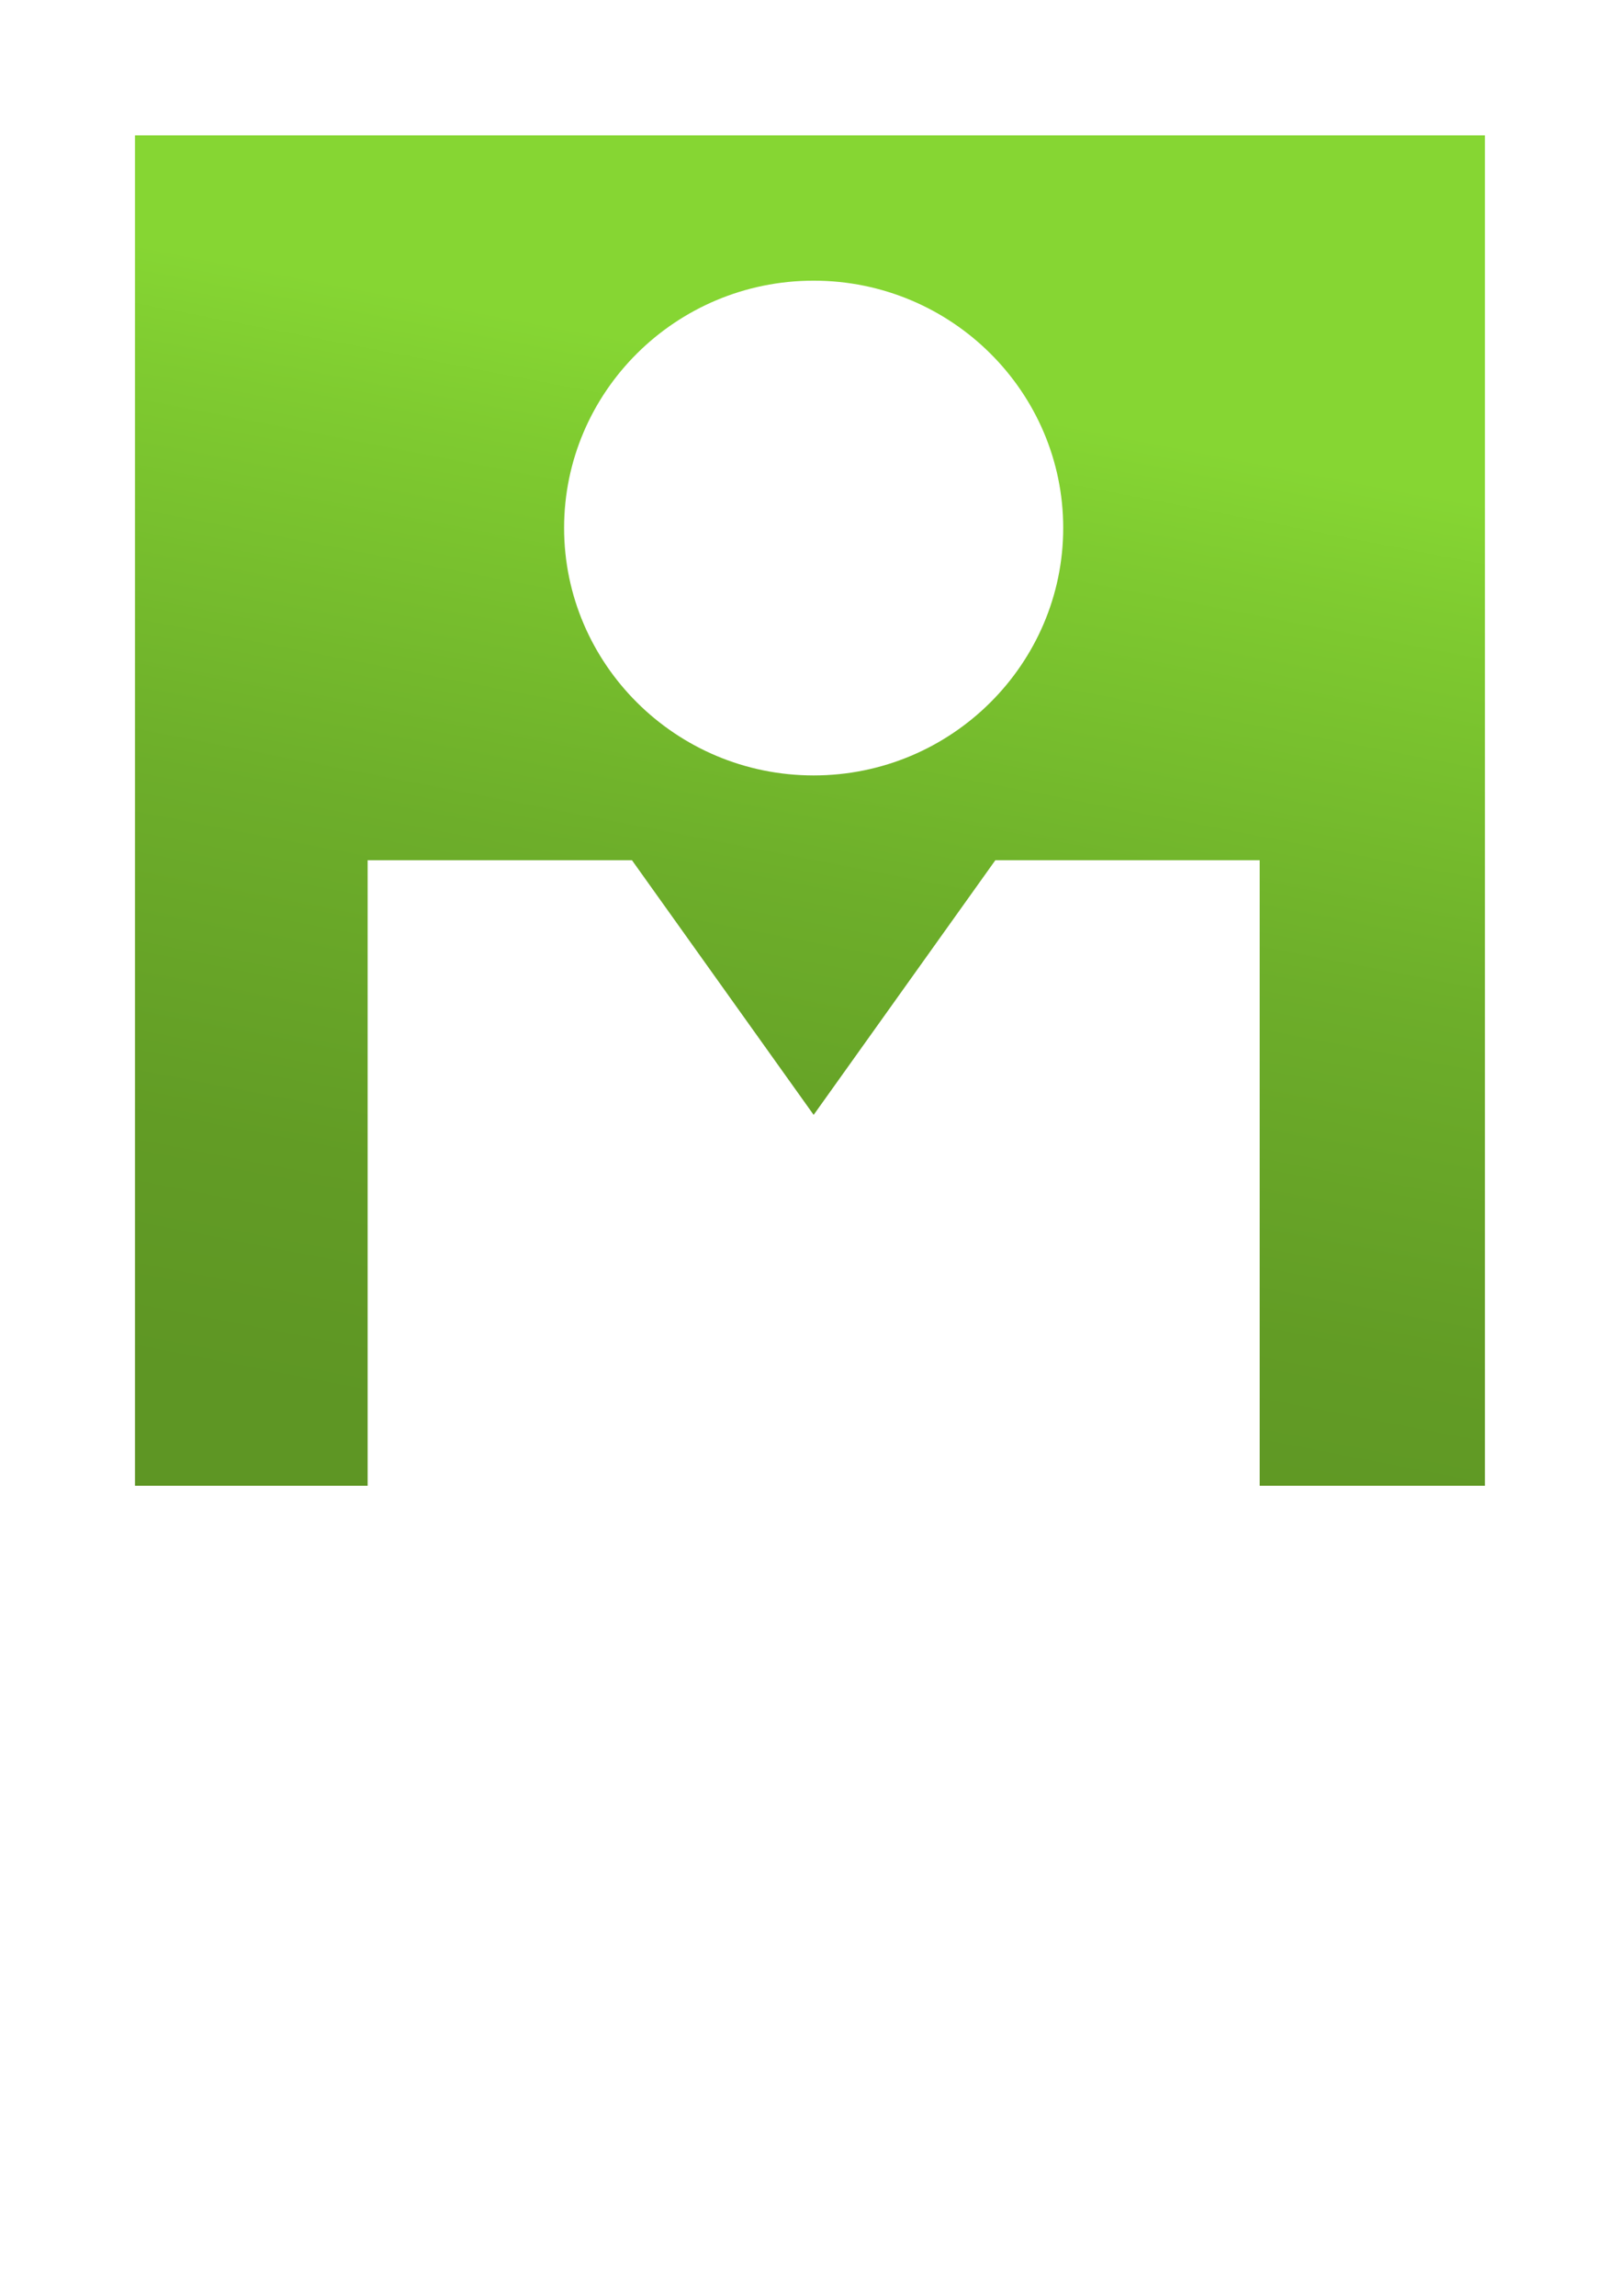 <?xml version="1.0" encoding="UTF-8" standalone="no"?>
<!DOCTYPE svg PUBLIC "-//W3C//DTD SVG 1.1//EN" "http://www.w3.org/Graphics/SVG/1.1/DTD/svg11.dtd">
<!-- Generated by Microsoft Visio, SVG Export Microsoft Account.svg Page-1 -->
<svg xmlns="http://www.w3.org/2000/svg" xmlns:xlink="http://www.w3.org/1999/xlink" xmlns:ev="http://www.w3.org/2001/xml-events"
		width="0.945in" height="1.339in" viewBox="0 0 68.031 96.378" xml:space="preserve" color-interpolation-filters="sRGB"
		class="st2">
	<style type="text/css">
	<![CDATA[
		.st1 {fill:url(#grad0-6);stroke:none;stroke-linecap:butt;stroke-width:0.805}
		.st2 {fill:none;fill-rule:evenodd;font-size:12px;overflow:visible;stroke-linecap:square;stroke-miterlimit:3}
	]]>
	</style>

	<defs id="Patterns_And_Gradients">
		<linearGradient id="grad0-6" x1="0" y1="0" x2="1" y2="0" gradientTransform="rotate(-78.185 0.5 0.5)">
			<stop offset="0" stop-color="#5e9624" stop-opacity="1"/>
			<stop offset="0.18" stop-color="#629c25" stop-opacity="1"/>
			<stop offset="0.44" stop-color="#6dae2a" stop-opacity="1"/>
			<stop offset="0.73" stop-color="#7fcb30" stop-opacity="1"/>
			<stop offset="0.82" stop-color="#86d633" stop-opacity="1"/>
		</linearGradient>
	</defs>
	<g>
		<title>Page-1</title>
		<g id="group1895-1" transform="translate(5.669,-34.016)">
			<title>Microsoft Account</title>
			<g id="group1896-2">
				<title>paths</title>
				<g id="shape1897-3">
					<title>path30</title>
					<path d="M0 39.69 L0 96.38 L9.77 96.38 L9.77 70.12 L20.87 70.12 L28.5 80.81 L36.13 70.12 L47.23 70.12 L47.23
								 96.38 L56.69 96.38 L56.69 39.69 L0 39.69 ZM28.5 66.56 C22.7 66.56 18.02 61.87 18.02 56.17 C18.02
								 50.47 22.7 45.79 28.5 45.79 C34.3 45.79 38.98 50.47 38.98 56.17 C38.98 61.87 34.3 66.56 28.5 66.56
								 Z" class="st1"/>
				</g>
			</g>
		</g>
	</g>
</svg>
